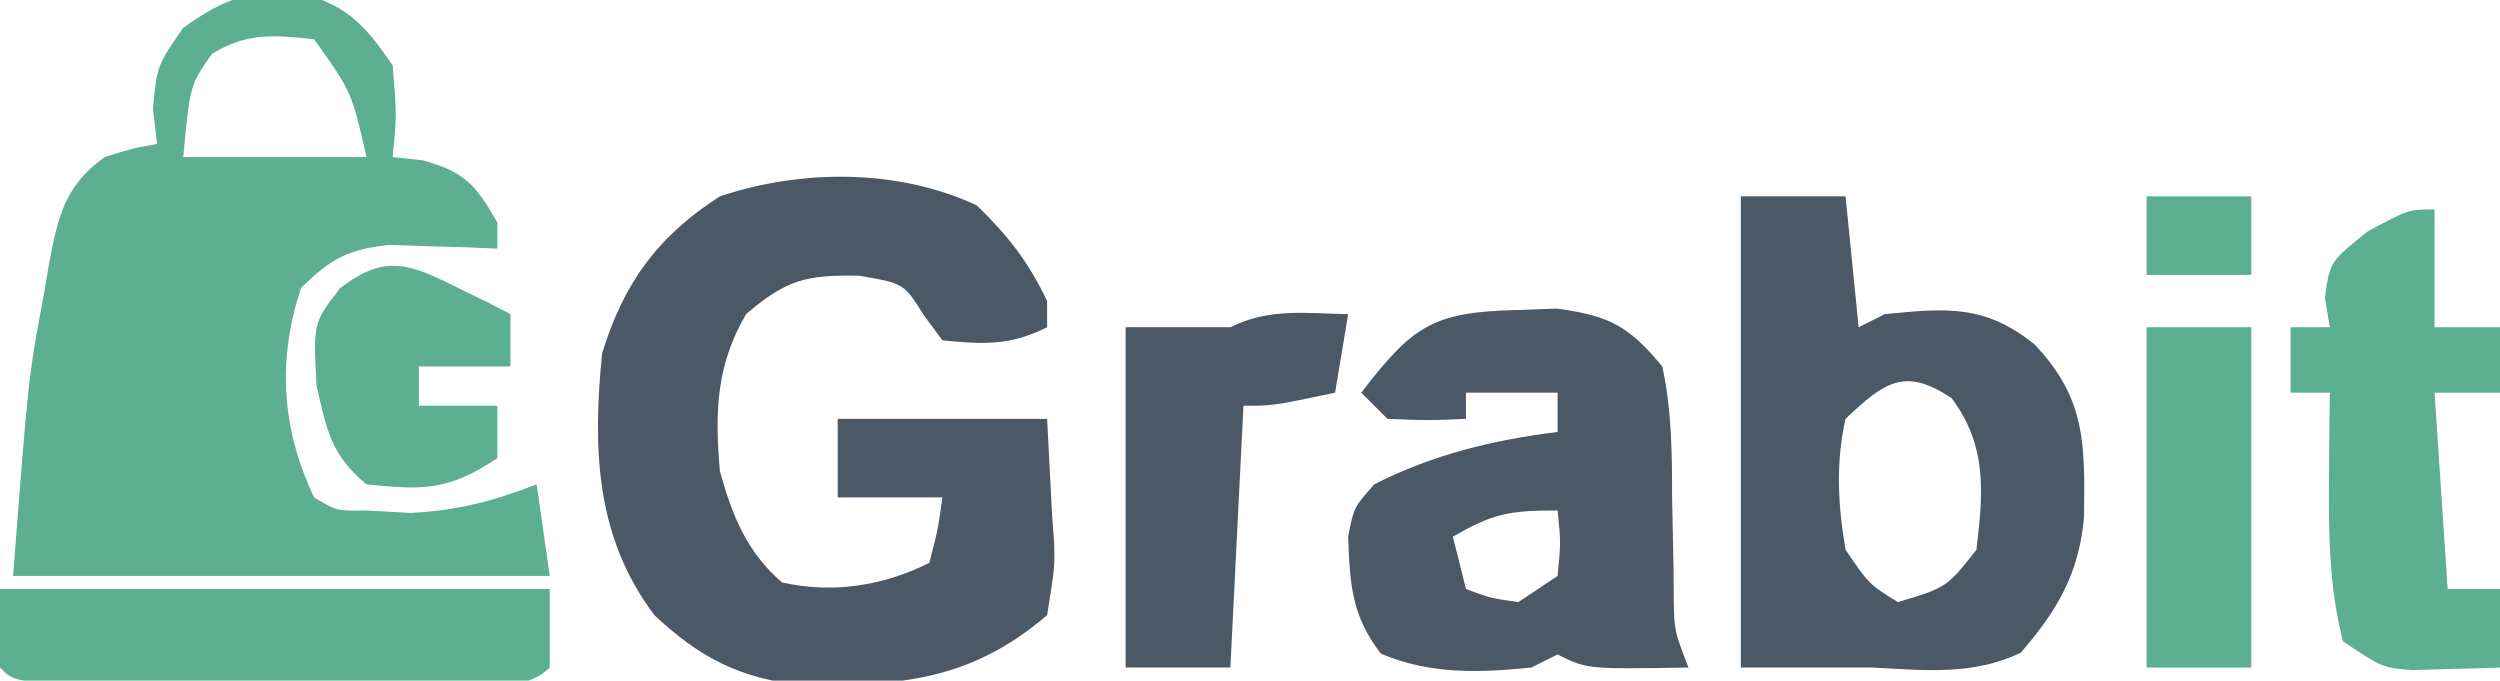 <?xml version="1.0" encoding="UTF-8"?>
<svg version="1.1" xmlns="http://www.w3.org/2000/svg" width="191" height="52">
<path d="M0 0 C3.506 0.869 4.95 2.561 6.938 5.48 C7.25 9.293 7.25 9.293 6.938 12.48 C7.701 12.563 8.464 12.645 9.25 12.73 C12.485 13.633 13.288 14.616 14.938 17.48 C14.938 18.14 14.938 18.8 14.938 19.48 C14.19 19.446 13.442 19.411 12.672 19.375 C11.687 19.348 10.702 19.321 9.688 19.293 C8.713 19.258 7.738 19.223 6.734 19.188 C3.51 19.525 2.23 20.225 -0.062 22.48 C-1.89 27.962 -1.55 33.257 0.938 38.48 C2.651 39.516 2.651 39.516 4.938 39.48 C6.051 39.542 7.165 39.604 8.312 39.668 C11.899 39.482 14.608 38.78 17.938 37.48 C18.433 40.945 18.433 40.945 18.938 44.48 C5.407 44.48 -8.123 44.48 -22.062 44.48 C-20.887 29.197 -20.887 29.197 -19.688 22.855 C-19.574 22.176 -19.461 21.497 -19.344 20.797 C-18.674 17.182 -18.152 14.658 -15.062 12.48 C-12.875 11.793 -12.875 11.793 -11.062 11.48 C-11.166 10.594 -11.269 9.707 -11.375 8.793 C-11.062 5.48 -11.062 5.48 -9.062 2.605 C-5.721 0.238 -4.002 -0.28 0 0 Z M-6.875 4.605 C-8.544 6.972 -8.544 6.972 -9.062 12.48 C-4.442 12.48 0.177 12.48 4.938 12.48 C3.811 7.511 3.811 7.511 0.938 3.48 C-2.138 3.153 -4.201 2.946 -6.875 4.605 Z " fill="#5CAF90" transform="translate(23.062,-0.48)"/>
<path d="M0 0 C2.377 2.314 3.957 4.318 5.375 7.312 C5.375 7.973 5.375 8.633 5.375 9.312 C2.546 10.727 0.501 10.632 -2.625 10.312 C-3.099 9.673 -3.574 9.034 -4.062 8.375 C-5.562 5.963 -5.562 5.963 -9 5.375 C-13.062 5.305 -14.565 5.69 -17.625 8.312 C-19.923 12.251 -20.012 15.823 -19.625 20.312 C-18.697 23.664 -17.579 26.495 -14.875 28.812 C-10.999 29.674 -7.167 29.083 -3.625 27.312 C-2.969 24.785 -2.969 24.785 -2.625 22.312 C-5.265 22.312 -7.905 22.312 -10.625 22.312 C-10.625 20.332 -10.625 18.352 -10.625 16.312 C-5.345 16.312 -0.065 16.312 5.375 16.312 C5.499 18.705 5.622 21.098 5.75 23.562 C5.805 24.309 5.859 25.056 5.916 25.825 C5.961 27.641 5.961 27.641 5.375 31.312 C-0.485 36.317 -5.875 36.718 -13.316 36.66 C-18.066 36.161 -21.17 34.563 -24.625 31.312 C-29.142 25.338 -29.348 18.575 -28.625 11.312 C-26.992 5.962 -24.382 2.362 -19.625 -0.688 C-13.333 -2.785 -6.003 -2.794 0 0 Z " fill="#4B5966" transform="translate(74.625,15.688)"/>
<path d="M0 0 C2.64 0 5.28 0 8 0 C8.33 3.3 8.66 6.6 9 10 C9.66 9.67 10.32 9.34 11 9 C15.721 8.528 18.66 8.266 22.438 11.312 C26.398 15.467 26.283 19.02 26.219 24.492 C25.841 28.827 24.174 31.646 21.375 34.875 C17.667 36.632 14.03 36.2 10 36 C9.01 36 8.02 36 7 36 C4.69 36 2.38 36 0 36 C0 24.12 0 12.24 0 0 Z M8 17 C7.235 20.371 7.422 23.602 8 27 C9.792 29.635 9.792 29.635 12 31 C15.726 29.881 15.726 29.881 18 27 C18.523 22.556 18.826 19.129 16.125 15.438 C12.547 13.017 10.963 14.189 8 17 Z " fill="#4B5966" transform="translate(133,15)"/>
<path d="M0 0 C1.038 -0.037 2.075 -0.075 3.145 -0.113 C7.144 0.446 8.598 1.184 11.188 4.312 C11.912 7.664 11.933 10.955 11.938 14.375 C11.971 16.178 12.007 17.982 12.047 19.785 C12.052 20.582 12.057 21.379 12.062 22.199 C12.107 24.504 12.107 24.504 13.188 27.312 C5.438 27.438 5.438 27.438 3.188 26.312 C2.527 26.642 1.867 26.973 1.188 27.312 C-2.846 27.717 -6.551 27.849 -10.312 26.25 C-12.554 23.355 -12.686 20.922 -12.812 17.312 C-12.375 15.062 -12.375 15.062 -10.812 13.312 C-6.373 11.047 -1.746 9.929 3.188 9.312 C3.188 8.322 3.188 7.332 3.188 6.312 C0.877 6.312 -1.433 6.312 -3.812 6.312 C-3.812 6.973 -3.812 7.633 -3.812 8.312 C-6.688 8.438 -6.688 8.438 -9.812 8.312 C-10.473 7.652 -11.133 6.992 -11.812 6.312 C-7.916 1.248 -6.378 0.149 0 0 Z M-4.812 17.312 C-4.482 18.633 -4.152 19.953 -3.812 21.312 C-1.965 22.004 -1.965 22.004 0.188 22.312 C1.177 21.652 2.167 20.992 3.188 20.312 C3.438 17.729 3.438 17.729 3.188 15.312 C-0.579 15.312 -1.724 15.548 -4.812 17.312 Z " fill="#4B5966" transform="translate(115.812,23.688)"/>
<path d="M0 0 C0 2.97 0 5.94 0 9 C1.65 9 3.3 9 5 9 C5 10.65 5 12.3 5 14 C3.35 14 1.7 14 0 14 C0.33 18.95 0.66 23.9 1 29 C2.32 29 3.64 29 5 29 C5 30.98 5 32.96 5 35 C3.563 35.054 2.125 35.093 0.688 35.125 C-0.113 35.148 -0.914 35.171 -1.738 35.195 C-4 35 -4 35 -7 33 C-8.088 28.712 -8.107 24.531 -8.062 20.125 C-8.053 18.973 -8.044 17.82 -8.035 16.633 C-8.024 15.764 -8.012 14.895 -8 14 C-8.99 14 -9.98 14 -11 14 C-11 12.35 -11 10.7 -11 9 C-10.01 9 -9.02 9 -8 9 C-8.124 8.258 -8.248 7.515 -8.375 6.75 C-8 4 -8 4 -5.125 1.688 C-2 0 -2 0 0 0 Z " fill="#5CAF90" transform="translate(186,16)"/>
<path d="M0 0 C13.86 0 27.72 0 42 0 C42 1.98 42 3.96 42 6 C40.104 7.896 37.336 7.129 34.814 7.139 C33.514 7.136 33.514 7.136 32.188 7.133 C30.861 7.134 30.861 7.134 29.509 7.136 C27.636 7.136 25.763 7.135 23.89 7.13 C21.012 7.125 18.135 7.13 15.258 7.137 C13.443 7.136 11.628 7.135 9.812 7.133 C8.946 7.135 8.079 7.137 7.186 7.139 C1.115 7.115 1.115 7.115 0 6 C0 4.02 0 2.04 0 0 Z " fill="#5CAF90" transform="translate(0,45)"/>
<path d="M0 0 C-0.33 1.98 -0.66 3.96 -1 6 C-5.75 7 -5.75 7 -8 7 C-8.33 13.6 -8.66 20.2 -9 27 C-11.64 27 -14.28 27 -17 27 C-17 18.42 -17 9.84 -17 1 C-14.36 1 -11.72 1 -9 1 C-6.043 -0.478 -3.258 -0.06 0 0 Z " fill="#4B5966" transform="translate(103,24)"/>
<path d="M0 0 C2.64 0 5.28 0 8 0 C8 8.58 8 17.16 8 26 C5.36 26 2.72 26 0 26 C0 17.42 0 8.84 0 0 Z " fill="#5CAF90" transform="translate(164,25)"/>
<path d="M0 0 C0.763 0.371 1.526 0.743 2.312 1.125 C2.869 1.414 3.426 1.702 4 2 C4 3.32 4 4.64 4 6 C1.69 6 -0.62 6 -3 6 C-3 6.99 -3 7.98 -3 9 C-1.02 9 0.96 9 3 9 C3 10.32 3 11.64 3 13 C-0.704 15.469 -2.621 15.469 -7 15 C-9.713 12.739 -10.011 10.952 -10.812 7.5 C-11.072 2.663 -11.072 2.663 -9 0 C-5.54 -2.625 -3.723 -1.862 0 0 Z " fill="#5CAF90" transform="translate(35,22)"/>
<path d="M0 0 C2.64 0 5.28 0 8 0 C8 1.98 8 3.96 8 6 C5.36 6 2.72 6 0 6 C0 4.02 0 2.04 0 0 Z " fill="#5CAF90" transform="translate(164,15)"/>
<path d="" fill="#5CAF90" transform="translate(0,0)"/>
</svg>
